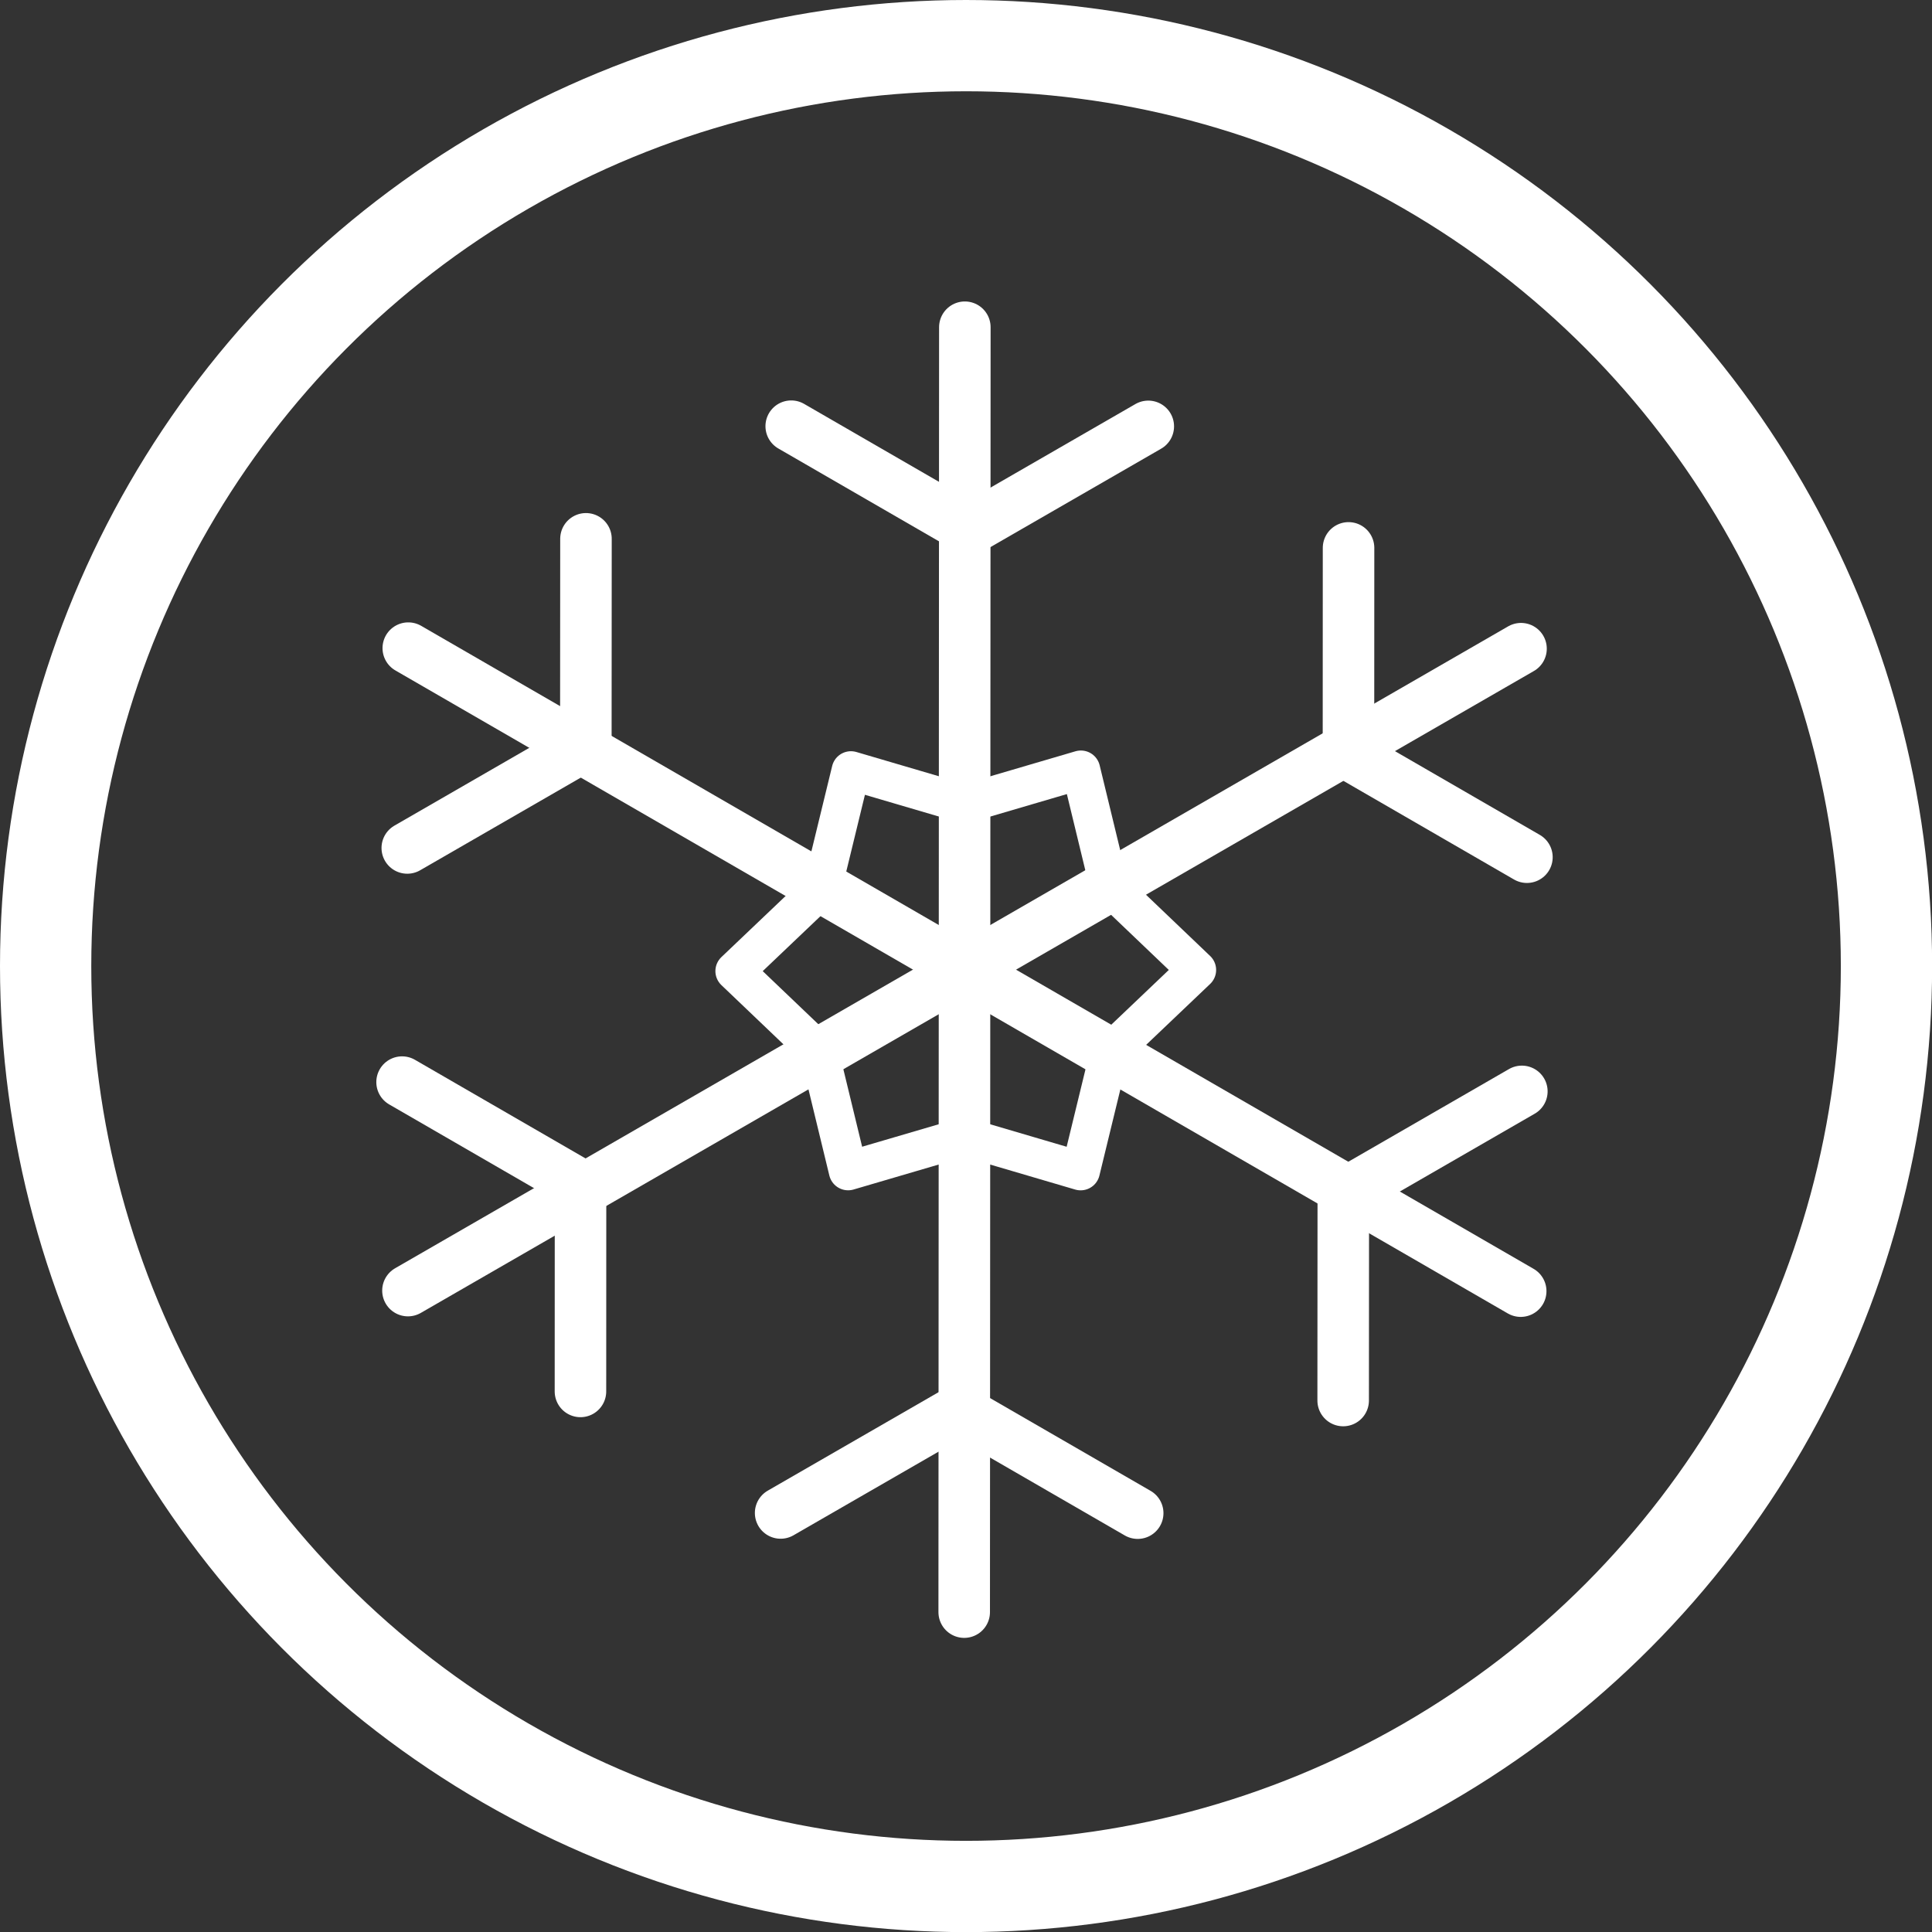 <?xml version="1.0" encoding="UTF-8" standalone="no"?>
<svg
   xmlns:dc="http://purl.org/dc/elements/1.1/"
   xmlns:cc="http://creativecommons.org/ns#"
   xmlns:rdf="http://www.w3.org/1999/02/22-rdf-syntax-ns#"
   xmlns:svg="http://www.w3.org/2000/svg"
   xmlns="http://www.w3.org/2000/svg"
   xmlns:sodipodi="http://sodipodi.sourceforge.net/DTD/sodipodi-0.dtd"
   xmlns:inkscape="http://www.inkscape.org/namespaces/inkscape"
   width="64"
   height="64"
   viewBox="0 0 16.933 16.933"
   version="1.1"
   id="svg8"
   inkscape:version="1.0 (4035a4f, 2020-05-01)"
   sodipodi:docname="PlanetX24SummerWhite.svg">
  <rect x="0" y="0" width="16.933" height="16.933" fill="#333333" stroke="none"/>
  <defs
     id="defs2">
    <inkscape:path-effect
       lpeversion="1"
       is_visible="true"
       id="path-effect6335"
       effect="spiro" />
    <inkscape:path-effect
       lpeversion="1"
       is_visible="true"
       id="path-effect6331"
       effect="spiro" />
  </defs>
  <sodipodi:namedview
     inkscape:bbox-nodes="true"
     inkscape:bbox-paths="true"
     inkscape:snap-bbox="false"
     id="base"
     pagecolor="#ffffff"
     bordercolor="#666666"
     borderopacity="1.0"
     inkscape:pageopacity="0.0"
     inkscape:pageshadow="2"
     inkscape:zoom="3.3153288"
     inkscape:cx="88.209645"
     inkscape:cy="64.173033"
     inkscape:document-units="mm"
     inkscape:current-layer="layer1"
     inkscape:document-rotation="0"
     showgrid="true"
     units="px"
     height="12in"
     inkscape:snap-intersection-paths="true"
     inkscape:window-width="1440"
     inkscape:window-height="767"
     inkscape:window-x="0"
     inkscape:window-y="23"
     inkscape:window-maximized="0" />
  <g
     inkscape:label="Layer 1"
     inkscape:groupmode="layer"
     id="layer1">
    <g
       id="g2649"
       transform="translate(7.9999982e-4,-58.464)" />
    <g
       style="stroke-width:1.002"
       id="g1543"
       transform="matrix(0.964,0.258,-0.258,0.964,421.77,67.048)" />
    <g
       id="g1273"
       transform="translate(3.969,10.583)" />
    <g
       id="g2649-0"
       transform="translate(-256.137,-382.91)"
       style="stroke-width:1.11" />
    <g
       style="stroke:#ffffff;stroke-opacity:1"
       transform="matrix(0.489,-0.282,0.282,0.489,-50.922,-26.523)"
       id="g1342">
      <g
         style="stroke:#ffffff;stroke-opacity:1"
         transform="rotate(30,51.458,138.636)"
         id="g1328">
        <path
           style="fill:none;stroke:#ffffff;stroke-width:0.8;stroke-linecap:round;stroke-linejoin:miter;stroke-miterlimit:4;stroke-dasharray:none;stroke-opacity:1"
           d="M 42.792,96.317 V 116.267"
           id="path1304" />
        <path
           id="path1306"
           d="m 51.43,101.304 -17.277,9.975"
           style="fill:none;stroke:#ffffff;stroke-width:0.8;stroke-linecap:round;stroke-linejoin:miter;stroke-miterlimit:4;stroke-dasharray:none;stroke-opacity:1" />
        <path
           style="fill:none;stroke:#ffffff;stroke-width:0.8;stroke-linecap:round;stroke-linejoin:miter;stroke-miterlimit:4;stroke-dasharray:none;stroke-opacity:1"
           d="M 51.43,111.279 34.153,101.304"
           id="path1308" />
        <g
           style="stroke:#ffffff;stroke-opacity:1"
           id="g1314"
           transform="translate(0.078,0.332)">
          <path
             sodipodi:nodetypes="ccc"
             id="path1310"
             d="m 45.563,97.523 -2.772,1.6 -2.772,-1.6"
             style="fill:none;stroke:#ffffff;stroke-width:0.8;stroke-linecap:round;stroke-linejoin:miter;stroke-miterlimit:4;stroke-dasharray:none;stroke-opacity:1" />
          <path
             style="fill:none;stroke:#ffffff;stroke-width:0.8;stroke-linecap:round;stroke-linejoin:miter;stroke-miterlimit:4;stroke-dasharray:none;stroke-opacity:1"
             d="m 39.863,114.397 2.772,-1.6 2.772,1.6"
             id="path1312"
             sodipodi:nodetypes="ccc" />
        </g>
        <g
           style="stroke:#ffffff;stroke-opacity:1"
           transform="rotate(60,42.465,106.194)"
           id="g1320">
          <path
             style="fill:none;stroke:#ffffff;stroke-width:0.8;stroke-linecap:round;stroke-linejoin:miter;stroke-miterlimit:4;stroke-dasharray:none;stroke-opacity:1"
             d="m 45.563,97.523 -2.772,1.6 -2.772,-1.6"
             id="path1316"
             sodipodi:nodetypes="ccc" />
          <path
             sodipodi:nodetypes="ccc"
             id="path1318"
             d="m 39.863,114.397 2.772,-1.6 2.772,1.6"
             style="fill:none;stroke:#ffffff;stroke-width:0.8;stroke-linecap:round;stroke-linejoin:miter;stroke-miterlimit:4;stroke-dasharray:none;stroke-opacity:1" />
        </g>
        <g
           style="stroke:#ffffff;stroke-opacity:1"
           id="g1326"
           transform="rotate(120,42.657,106.149)">
          <path
             sodipodi:nodetypes="ccc"
             id="path1322"
             d="m 45.563,97.523 -2.772,1.6 -2.772,-1.6"
             style="fill:none;stroke:#ffffff;stroke-width:0.8;stroke-linecap:round;stroke-linejoin:miter;stroke-miterlimit:4;stroke-dasharray:none;stroke-opacity:1" />
          <path
             style="fill:none;stroke:#ffffff;stroke-width:0.8;stroke-linecap:round;stroke-linejoin:miter;stroke-miterlimit:4;stroke-dasharray:none;stroke-opacity:1"
             d="m 39.863,114.397 2.772,-1.6 2.772,1.6"
             id="path1324"
             sodipodi:nodetypes="ccc" />
        </g>
      </g>
      <path
         style="fill:none;stroke:#ffffff;stroke-width:0.6;stroke-linecap:round;stroke-linejoin:round;stroke-miterlimit:4;stroke-dasharray:none;stroke-opacity:1"
         d="m 60.125,106.292 1.316,-2.197 -1.299,-1.362 -1.299,1.362 z"
         id="path1330"
         sodipodi:nodetypes="ccccc" />
      <path
         sodipodi:nodetypes="ccccc"
         id="path1332"
         d="m 60.149,106.272 2.561,0.041 0.53,-1.806 -1.829,-0.443 z"
         style="fill:none;stroke:#ffffff;stroke-width:0.6;stroke-linecap:round;stroke-linejoin:round;stroke-miterlimit:4;stroke-dasharray:none;stroke-opacity:1" />
      <path
         style="fill:none;stroke:#ffffff;stroke-width:0.6;stroke-linecap:round;stroke-linejoin:round;stroke-miterlimit:4;stroke-dasharray:none;stroke-opacity:1"
         d="m 60.173,106.303 1.245,2.238 1.829,-0.443 -0.53,-1.806 z"
         id="path1334"
         sodipodi:nodetypes="ccccc" />
      <path
         sodipodi:nodetypes="ccccc"
         id="path1336"
         d="m 60.142,106.342 -1.316,2.197 1.299,1.362 1.299,-1.362 z"
         style="fill:none;stroke:#ffffff;stroke-width:0.6;stroke-linecap:round;stroke-linejoin:round;stroke-miterlimit:4;stroke-dasharray:none;stroke-opacity:1" />
      <path
         style="fill:none;stroke:#ffffff;stroke-width:0.6;stroke-linecap:round;stroke-linejoin:round;stroke-miterlimit:4;stroke-dasharray:none;stroke-opacity:1"
         d="m 60.089,106.332 -2.561,-0.041 -0.53,1.806 1.829,0.443 z"
         id="path1338"
         sodipodi:nodetypes="ccccc" />
      <path
         sodipodi:nodetypes="ccccc"
         id="path1340"
         d="m 60.097,106.324 -1.245,-2.238 -1.829,0.443 0.53,1.806 z"
         style="fill:none;stroke:#ffffff;stroke-width:0.6;stroke-linecap:round;stroke-linejoin:round;stroke-miterlimit:4;stroke-dasharray:none;stroke-opacity:1" />
    </g>
    <g
       id="g2649-2"
       transform="translate(16.934,-41.531)" />
    <g
       style="stroke-width:1.002"
       id="g1543-3"
       transform="matrix(0.964,0.258,-0.258,0.964,438.704,83.981)" />
    <g
       id="g1273-2"
       transform="translate(20.902,27.517)" />
    <g
       id="g2649-0-7"
       transform="translate(-239.204,-365.977)"
       style="stroke-width:1.11" />
    <g
       id="g2649-7"
       transform="translate(16.934,-58.464)" />
    <g
       style="stroke-width:1.002"
       id="g1543-6"
       transform="matrix(0.964,0.258,-0.258,0.964,438.704,67.048)" />
    <g
       id="g1273-8"
       transform="translate(20.902,10.583)" />
    <g
       id="g2649-0-2"
       transform="translate(-239.204,-382.91)"
       style="stroke-width:1.11" />
    <g
       id="g2649-02"
       transform="translate(7.9999982e-4,-41.531)" />
    <g
       style="stroke-width:1.002"
       id="g1543-8"
       transform="matrix(0.964,0.258,-0.258,0.964,421.77,83.981)" />
    <g
       id="g1273-4"
       transform="translate(3.969,27.517)" />
    <g
       id="g2649-0-4"
       transform="translate(-256.137,-365.977)"
       style="stroke-width:1.11" />
    <g
       transform="translate(7.9999982e-4,-58.464)"
       id="g1032" />
    <g
       transform="matrix(0.964,0.258,-0.258,0.964,421.77,67.048)"
       id="g1034"
       style="stroke-width:1.002" />
    <g
       transform="translate(3.969,10.583)"
       id="g1036" />
    <g
       style="stroke-width:1.11"
       transform="translate(-256.137,-382.91)"
       id="g1038" />
    <circle
       r="8.067"
       cy="8.467"
       cx="8.467"
       id="circle960"
       style="fill:none;fill-opacity:1;stroke:#ffffff;stroke-width:0.8;stroke-linecap:round;stroke-linejoin:round;stroke-miterlimit:4;stroke-dasharray:none;stroke-opacity:1;paint-order:markers fill stroke" />
  </g>
</svg>
